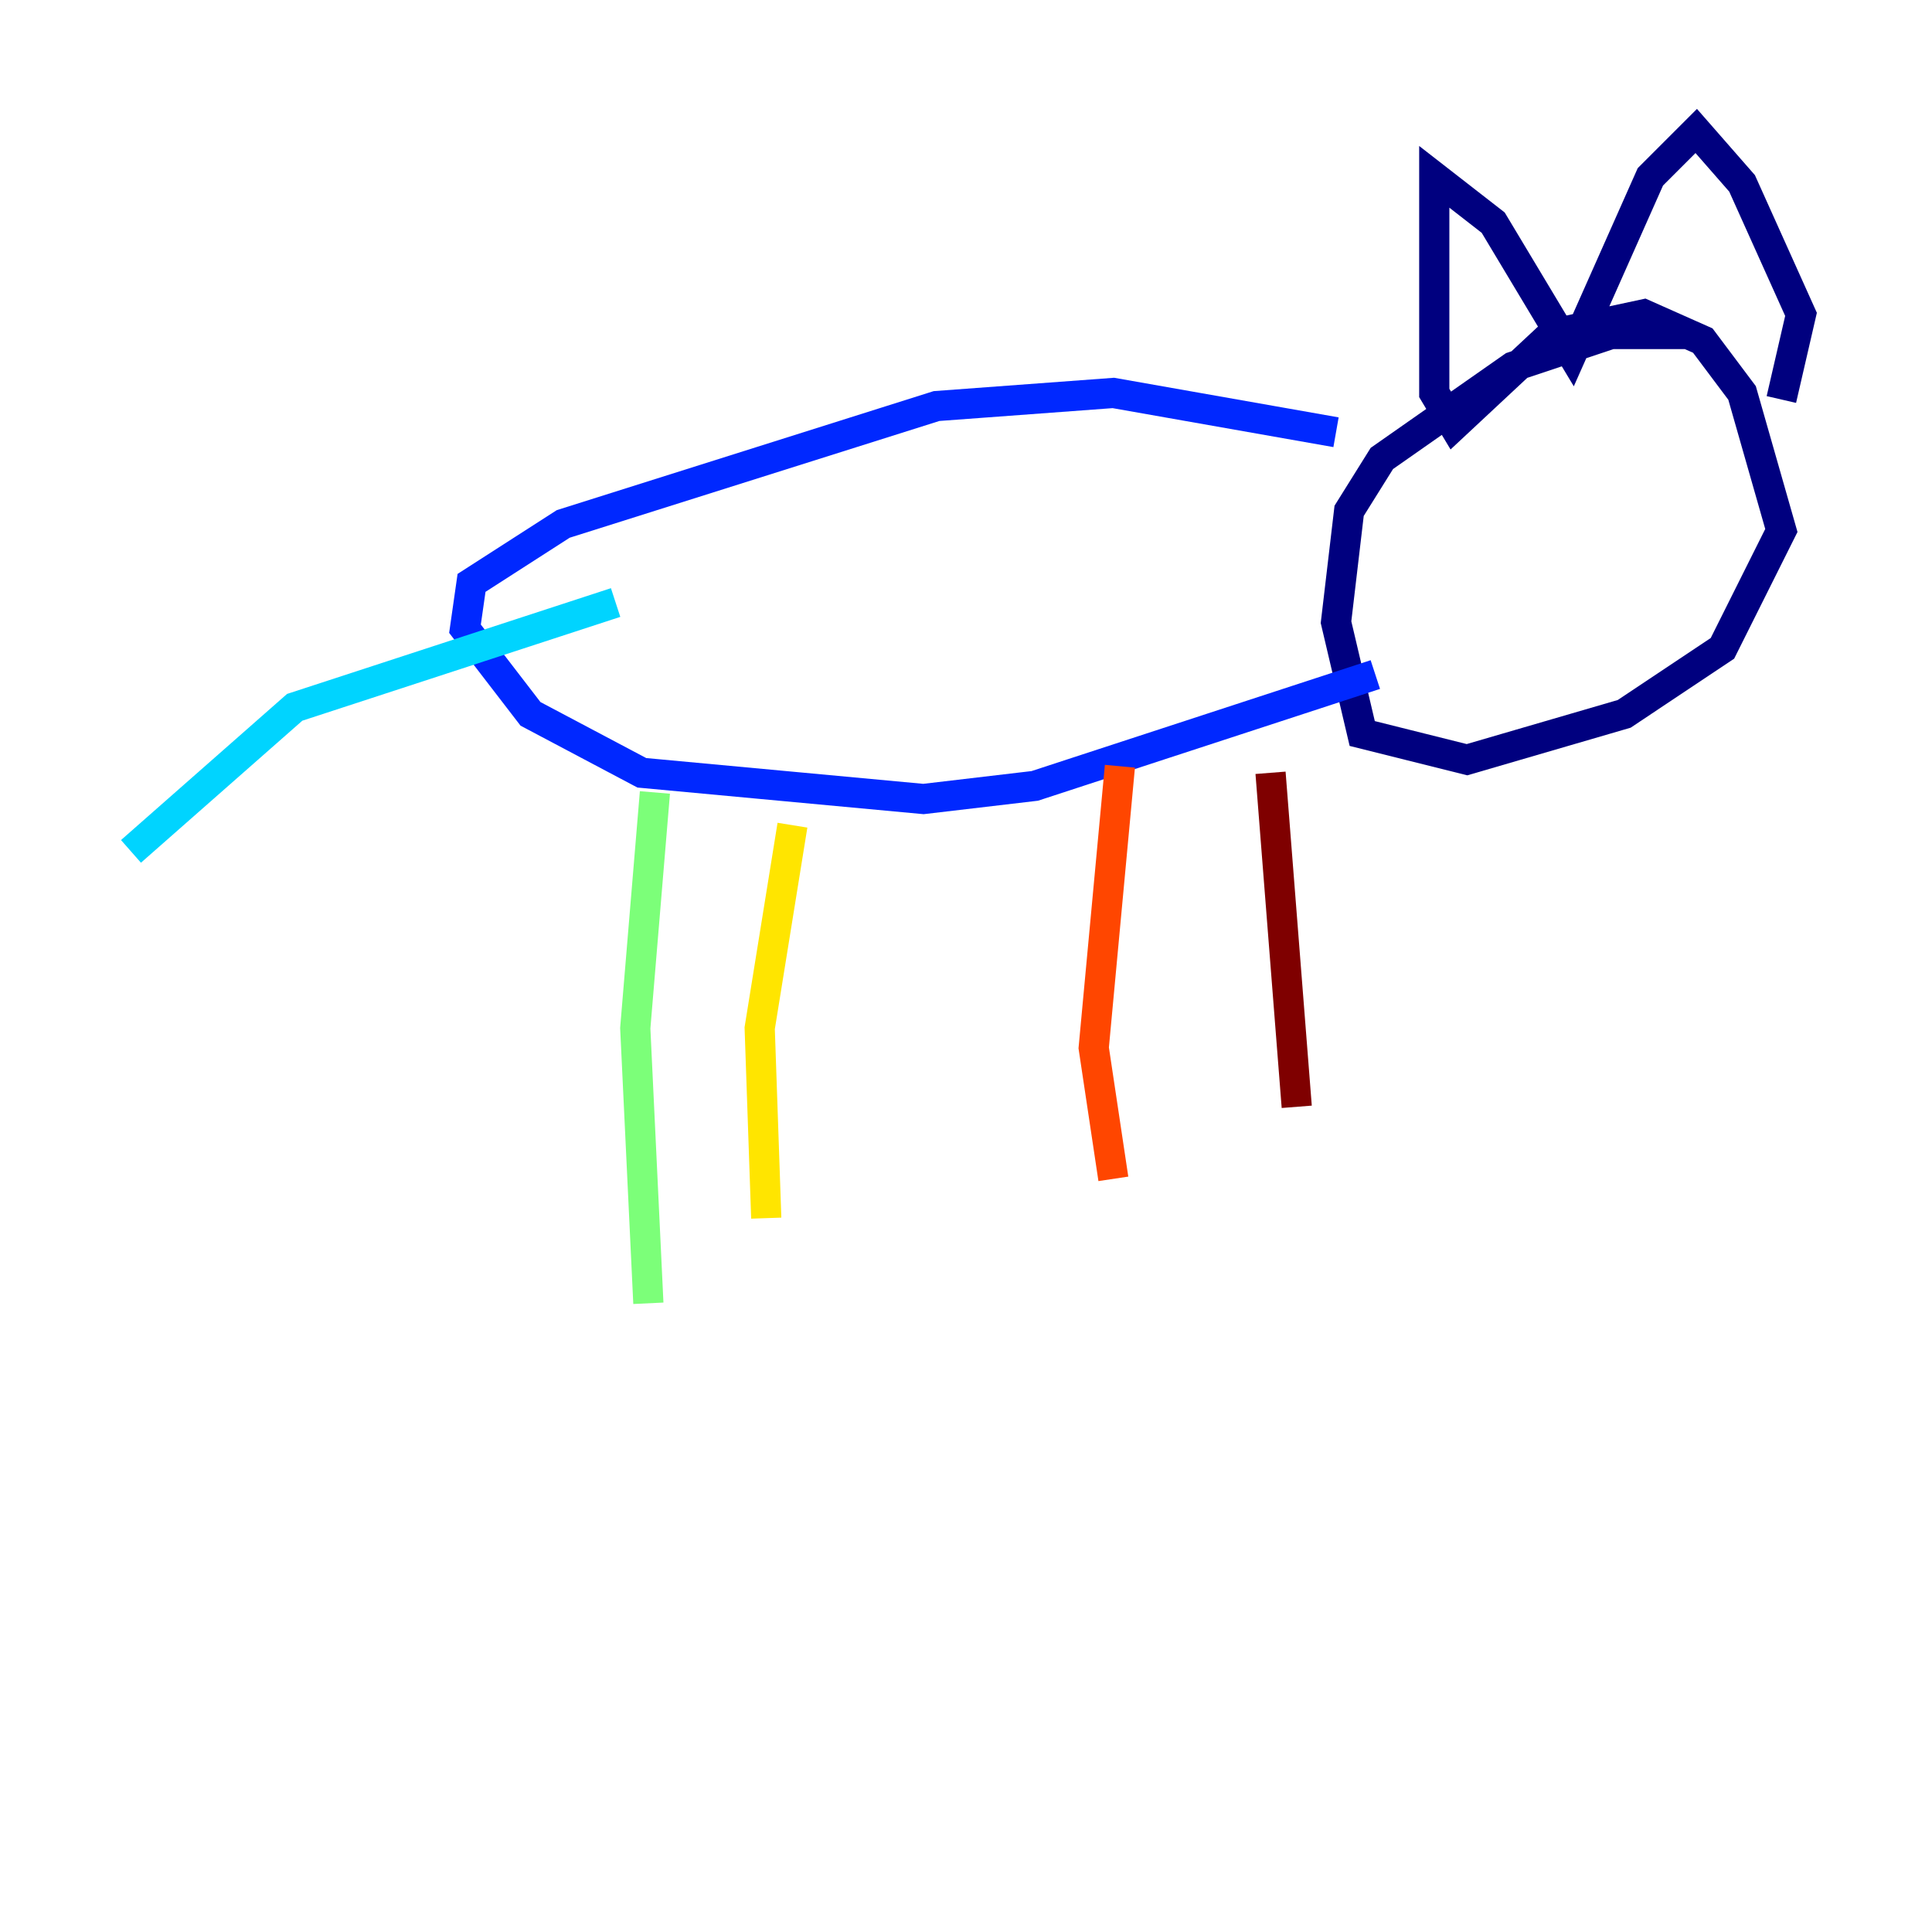 <?xml version="1.0" encoding="utf-8" ?>
<svg baseProfile="tiny" height="128" version="1.2" viewBox="0,0,128,128" width="128" xmlns="http://www.w3.org/2000/svg" xmlns:ev="http://www.w3.org/2001/xml-events" xmlns:xlink="http://www.w3.org/1999/xlink"><defs /><polyline fill="none" points="111.946,22.129 106.739,22.129 100.231,24.298 91.552,30.373 89.383,33.844 88.515,41.22 90.251,48.597 97.193,50.332 107.607,47.295 114.115,42.956 118.02,35.146 115.417,26.034 112.814,22.563 108.909,20.827 102.834,22.129 96.325,28.203 95.024,26.034 95.024,11.715 98.929,14.752 104.136,23.43 109.342,11.715 112.38,8.678 115.417,12.149 119.322,20.827 118.02,26.468" stroke="#00007f" stroke-width="2" /><polyline fill="none" points="88.515,28.637 73.763,26.034 62.047,26.902 37.315,34.712 31.241,38.617 30.807,41.654 35.146,47.295 42.522,51.2 61.18,52.936 68.556,52.068 91.119,44.691" stroke="#0028ff" stroke-width="2" /><polyline fill="none" points="40.786,39.919 19.525,46.861 8.678,56.407" stroke="#00d4ff" stroke-width="2" /><polyline fill="none" points="43.39,52.502 42.088,68.122 42.956,86.346" stroke="#7cff79" stroke-width="2" /><polyline fill="none" points="52.502,54.671 50.332,68.122 50.766,80.705" stroke="#ffe500" stroke-width="2" /><polyline fill="none" points="74.197,50.766 72.461,69.424 73.763,78.102" stroke="#ff4600" stroke-width="2" /><polyline fill="none" points="84.176,51.2 85.912,73.329" stroke="#7f0000" stroke-width="2" /></svg>